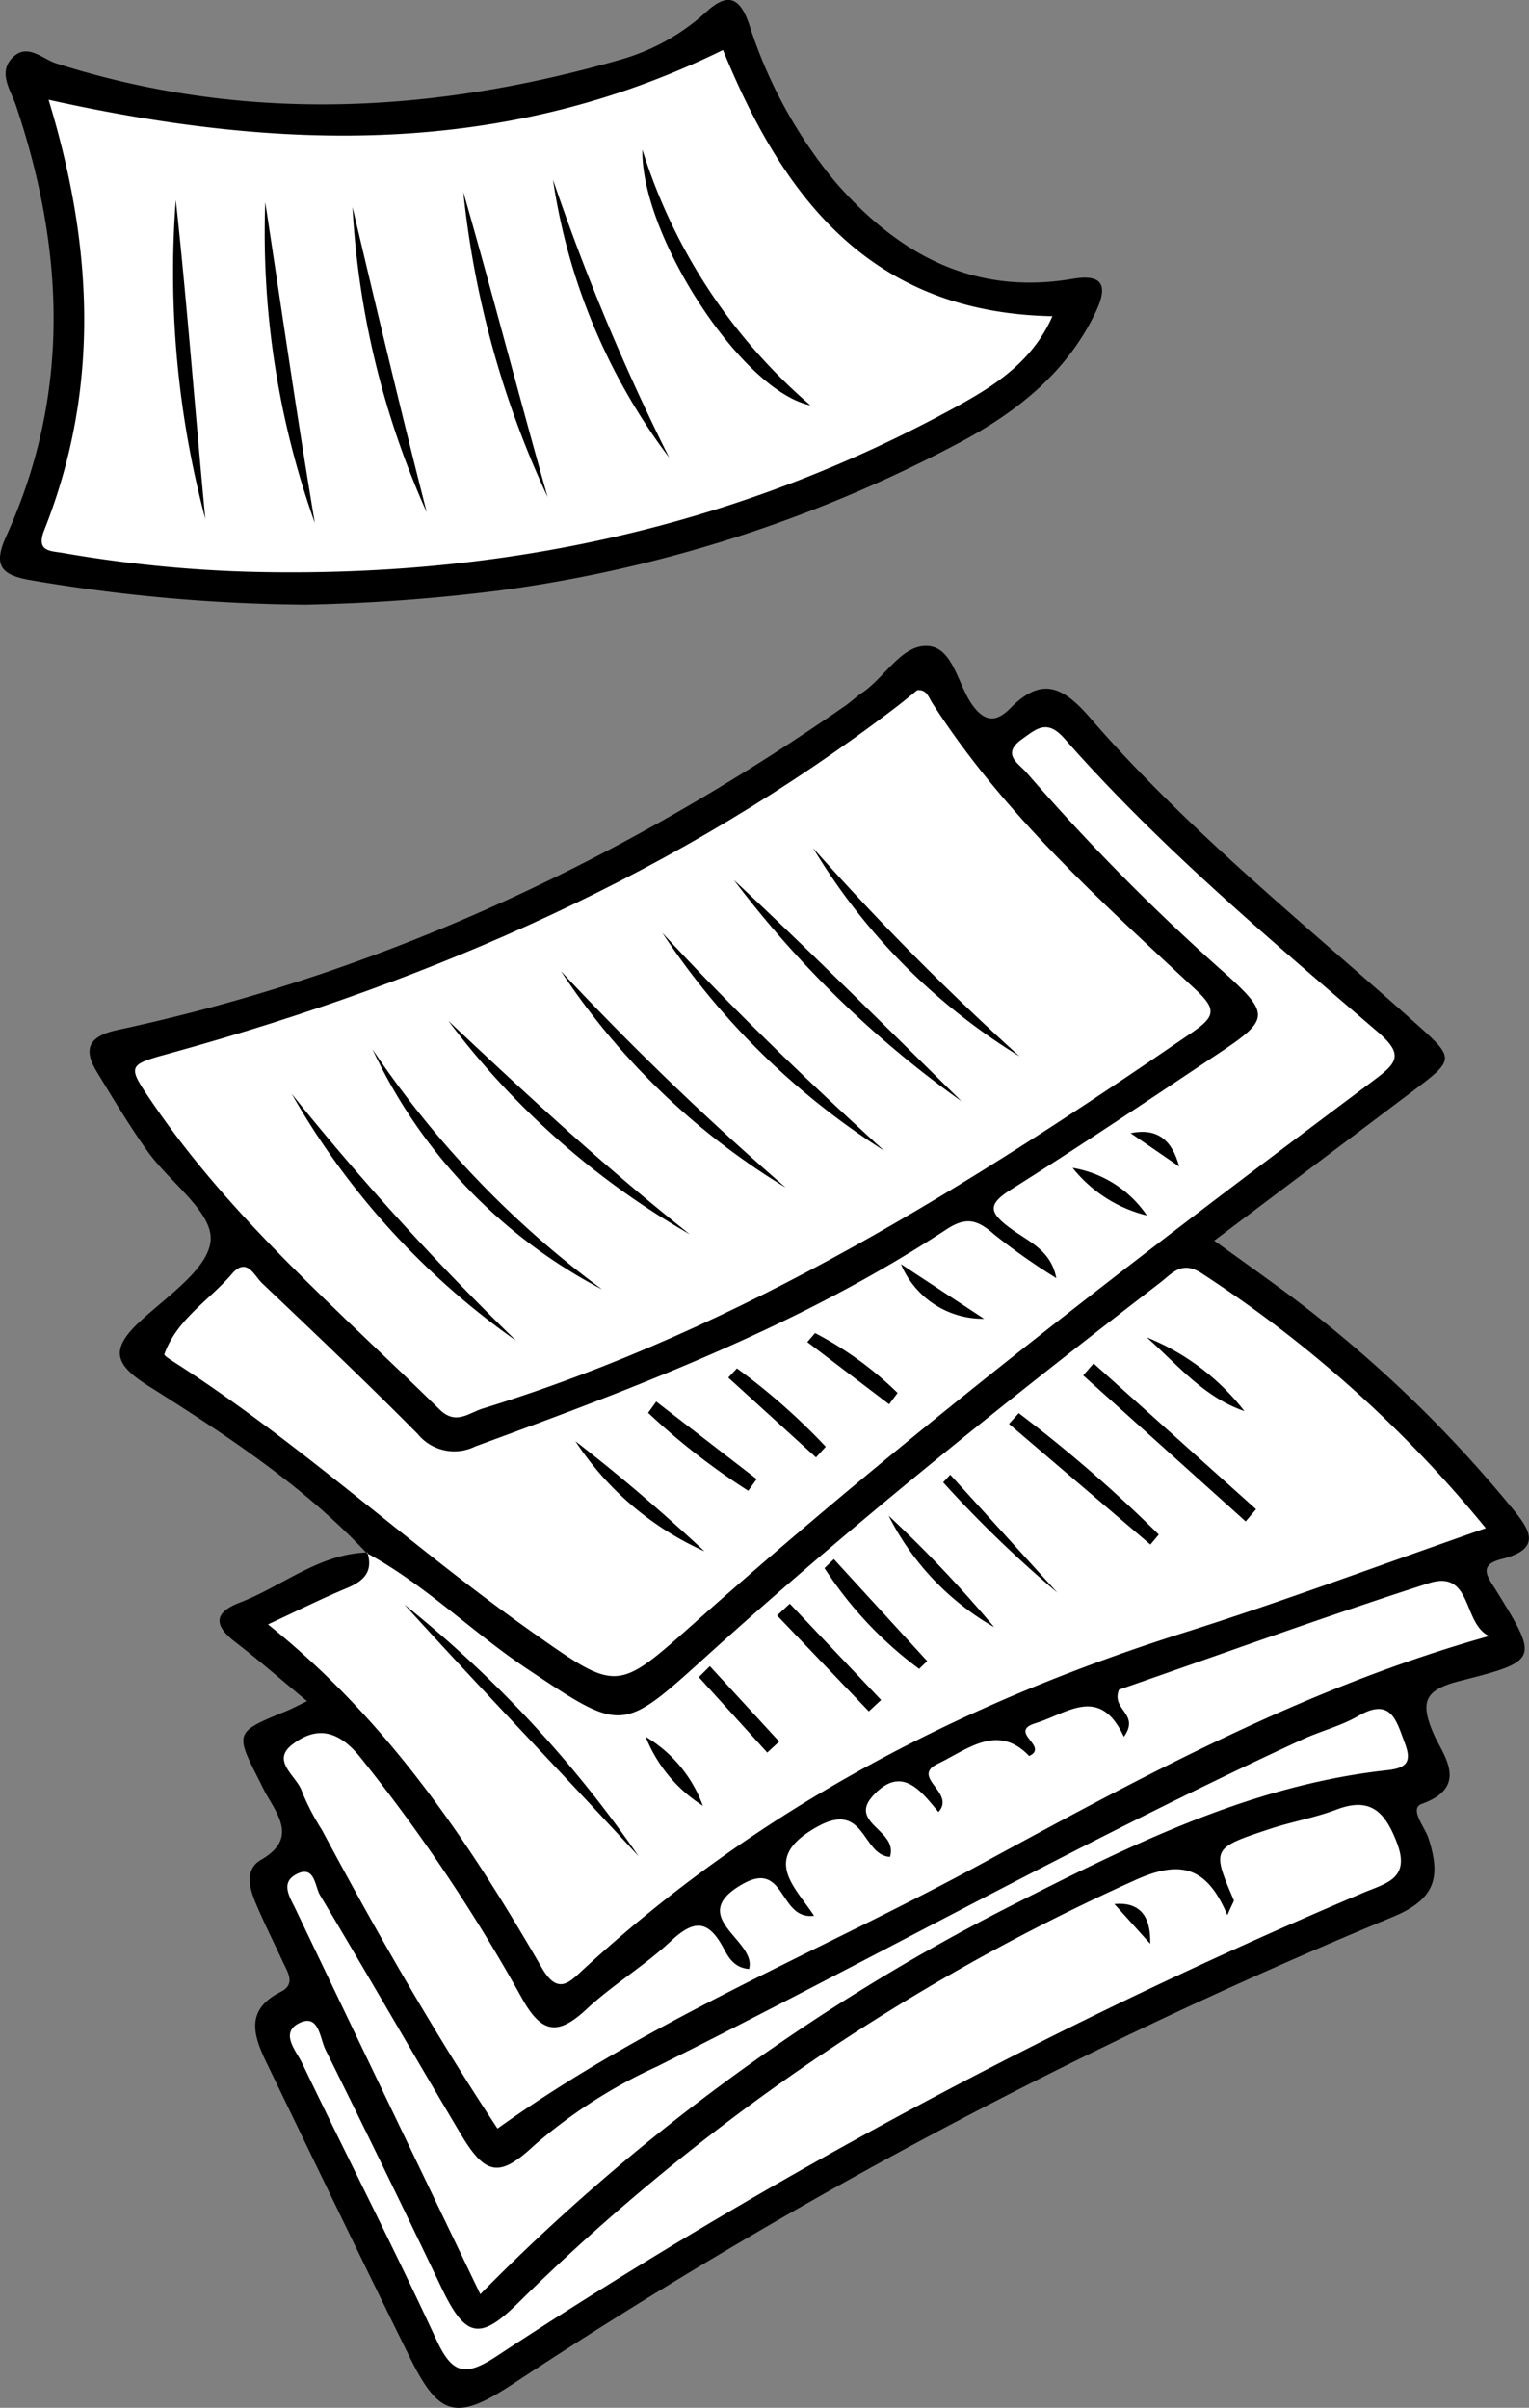 <svg id="Grupo_175648" data-name="Grupo 175648" xmlns="http://www.w3.org/2000/svg" xmlns:xlink="http://www.w3.org/1999/xlink" width="102.492" height="161.35" viewBox="0 0 102.492 161.35">
  <rect x="0" y="0" width="102.492" height="161.35" fill="#808080" stroke="none"/>
  <defs>
    <clipPath id="clip-path">
      <rect id="Rectángulo_45688" data-name="Rectángulo 45688" width="102.492" height="161.35" fill="none"/>
    </clipPath>
  </defs>
  <g id="Grupo_175637" data-name="Grupo 175637" clip-path="url(#clip-path)">
    <path id="Trazado_185875" data-name="Trazado 185875" d="M28.892,135.178c-4.261-4.535-9.43-7.917-14.63-11.2-2.262-1.428-2.584-2.427-.6-4.285,1.825-1.708,4.676-3.588,4.775-5.511.1-1.886-2.766-3.877-4.214-5.905-1.234-1.729-2.329-3.559-3.434-5.375-1-1.648-.349-2.4,1.426-2.781,17.764-3.809,33.858-11.39,48.733-21.7.4-.275.748-.617,1.15-.886,1.522-1.017,2.646-3.206,4.357-3.146,1.751.062,2.042,2.569,3.036,3.95.9,1.255,1.686,1.1,2.558.217,2.114-2.139,3.529-1.438,5.352.667,6.551,7.566,14.379,13.808,21.811,20.459,2.662,2.382,2.641,2.407-.249,4.583l-13.253,9.979c1.751,1.265,3.285,2.359,4.8,3.473a85.124,85.124,0,0,1,15.114,14.389c1.212,1.459,2.137,2.776-.641,3.472-1.641.411-.925,1.223-.383,2.1,2.852,4.593,2.873,4.732-2.331,6.047-2.339.591-2.86,1.285-1.84,3.6.609,1.38,2.422,3.5-.809,4.664-.862.311.2,1.544.445,2.29.831,2.567.531,4.077-2.408,5.291a349.273,349.273,0,0,0-58.917,31.261c-3.814,2.512-4.969,2.262-6.951-1.751-3.214-6.509-6.365-13.049-9.527-19.584-.883-1.825-1.646-3.642.873-4.914,1.015-.513.475-1.293.152-1.987-.612-1.317-1.263-2.618-1.829-3.955-.428-1.014-.751-2.267.35-2.9,2.284-1.321,1.321-2.755.425-4.282-.2-.333-.361-.685-.536-1.031-1.649-3.246-1.648-3.244,1.84-4.671.338-.138.661-.314,1.362-.652-1.732-1.434-3.23-2.748-4.807-3.958-1.459-1.12-1.459-1.973.3-2.65,2.854-1.1,5.291-3.253,8.534-3.358,1.065,1.728-.208,2.457-1.4,3.152-1.138.662-2.543.849-3.7,1.947,7.091,6.014,12.052,13.491,16.716,21.191.968,1.6,1.969,1.57,3.276.472,2.521-2.117,5.185-4.06,7.685-6.2,7.431-6.361,16.3-9.96,25.308-13.32,7.711-2.876,15.454-5.656,23.3-8.152,2.776-.884,2.8-1.072.854-3.083a98.229,98.229,0,0,0-14.541-12.881c-1.8-1.241-3.137-1.259-4.9.1-9.51,7.324-18.895,14.795-27.764,22.9-1.57,1.434-3.339,2.645-4.8,4.209a3.946,3.946,0,0,1-5.489.662,76.619,76.619,0,0,1-14.588-10.939" transform="translate(-4.316 -31.106)"/>
    <path id="Trazado_185876" data-name="Trazado 185876" d="M20.528,40.519A113.068,113.068,0,0,1,1.96,38.861C.069,38.523-.468,37.877.411,35.947c4.331-9.5,3.929-19.163.662-28.867C.715,6.017-.173,4.867.859,3.842c.982-.975,1.993.115,2.925.411,12.616,4.011,25.2,3.353,37.752-.24A14.323,14.323,0,0,0,47.338.8c1.516-1.4,2.291-.877,2.876.819a31.449,31.449,0,0,0,5.825,10.628c4.2,4.813,9.254,7.571,15.875,6.436,2.386-.409,2.206.847,1.476,2.346-1.907,3.914-5.146,6.506-8.857,8.517A91.338,91.338,0,0,1,33.482,39.571a121.547,121.547,0,0,1-12.953.947" transform="translate(0 0)"/>
    <path id="Trazado_185877" data-name="Trazado 185877" d="M67.984,79.483c.636-.065.762.465,1,.844C73.747,87.763,80.262,93.6,86.639,99.538c1.424,1.325,1.322,1.817-.212,2.87-14.9,10.216-30.1,19.839-47.556,25.211-.933.287-1.816,1.14-2.9.07-6.7-6.585-13.895-12.7-19.242-20.54-1.787-2.621-1.721-2.534,1.463-3.416C35.7,98.879,52.1,91.675,66.631,80.57c.461-.353.906-.727,1.353-1.087" transform="translate(-6.501 -33.233)" fill="#fff"/>
    <path id="Trazado_185878" data-name="Trazado 185878" d="M37.485,165.126c3.922,2.116,7.069,5.3,10.754,7.757,6.391,4.258,6.333,4.3,11.943-.77,9.78-8.847,20.064-17.084,30.513-25.119.78-.6,1.425-1.485,2.75-.621a82.787,82.787,0,0,1,19.06,17.087c-6.931,2.411-13.53,4.885-20.242,7.006C77.281,175.2,63.664,182.3,52.045,193c-.93.858-1.723,1.812-2.817-.08-4.907-8.484-10.333-16.588-18.355-23.013,1.959-.909,3.594-1.728,5.279-2.429,1.138-.473,1.793-1.1,1.38-2.405l-.046.05" transform="translate(-12.909 -61.054)" fill="#fff"/>
    <path id="Trazado_185879" data-name="Trazado 185879" d="M78.722,120.671c-.367-1.913-1.9-2.459-3.1-3.358-1.38-1.032-1.555-1.565.066-2.584,4.753-2.988,9.413-6.122,14.086-9.235,3.191-2.126,3.21-2.556.466-5.067a144.244,144.244,0,0,1-13.491-13.61c-.531-.635-1.756-1.247-.326-2.268.984-.7,1.677-1.366,2.851-.031,6.349,7.224,13.712,13.393,20.98,19.64,1.8,1.542,1.306,2.091-.273,3.271-15.593,11.654-31.06,23.47-45.61,36.431-5.09,4.534-5.1,4.527-10.674.607-8.238-5.8-15.618-12.731-24.12-18.178-.24-.154-.675-.433-.644-.521.834-2.35,3-3.6,4.53-5.383,1-1.164,1.5.134,2.025.628,3.513,3.335,7.029,6.669,10.437,10.11a3.163,3.163,0,0,0,3.852.822c10.918-4,21.79-8.1,31.575-14.539,1.342-.883,2.107-.638,3.2.332a41.875,41.875,0,0,0,4.172,2.932" transform="translate(-7.915 -35.019)" fill="#fff"/>
    <path id="Trazado_185880" data-name="Trazado 185880" d="M73.329,200.564c.571-1.8-2.833-2.254-1.127-4.11,1.911-2.08,3.2-.32,4.377,1.1,1.184-1.3-1.92-2.338-.031-3.24,1.944-.928,3.99-2.736,6.112-.514,1.38-.642-1.485-1.609.439-2.2,2.138-.659,4.293-2.572,5.91.914,1.111-1.555-.875-1.785-.326-3.158,6.671-2.311,13.666-4.857,20.748-7.131,2.959-.95,2.262,2.7,4.061,3.538-12.257,3.429-23.139,9.348-34.009,15.254-10.775,5.854-22.257,10.441-32.46,17.751-4.192-6.337-8.084-13.111-11.768-20.009a15.926,15.926,0,0,1-1.337-2.569c-.325-1.034-2.106-2.031-.662-3.15,1.622-1.256,3.09-.99,4.58.861A114.449,114.449,0,0,1,48.662,210.04c1.318,2.368,2.408,2.519,4.324.731,1.765-1.645,3.885-2.909,5.646-4.557,1.479-1.385,2.459-1.513,3.491.375.338.618.7,1.4,1.761,1.487.553-1.941-4.342-3.5-.4-5.71,2.859-1.6,2.39,2.452,4.758,2.142-1.332-2.014-3.586-3.875.241-5.98,3.186-1.752,2.949,1.909,4.846,2.035" transform="translate(-13.673 -76.129)" fill="#fff"/>
    <path id="Trazado_185881" data-name="Trazado 185881" d="M96.242,215.25c.362-.826.454-.934.429-.993-1.475-3.464-1.483-3.484,2.432-4.78,1.468-.486,3.015-.747,4.456-1.295,2.313-.879,3.268.2,4.047,2.226.938,2.439-.78,2.721-2.286,3.363a364.489,364.489,0,0,0-58.052,31.036c-2.108,1.392-2.979,1.215-4.041-1.076-2.888-6.233-6.03-12.348-9-18.545-.394-.824-1.566-2.077-.134-2.724,1.264-.571,1.319,1.06,1.691,1.808q3.941,7.931,7.761,15.922c1.622,3.395,2.581,3.616,5.208,1a141.663,141.663,0,0,1,41.208-28.236c3-1.38,4.855-1.085,6.277,2.295" transform="translate(-13.968 -86.921)" fill="#fff"/>
    <path id="Trazado_185882" data-name="Trazado 185882" d="M46.039,236.045c-4.278-8.908-8.341-17.354-12.384-25.811-.358-.75-1.037-1.733.009-2.309,1.284-.708,1.279.79,1.626,1.369,3.182,5.311,6.264,10.681,9.428,16,1.662,2.8,2.606,2.948,4.909.8a34.138,34.138,0,0,1,8.272-5.316c14.454-7.218,28.559-15.128,43.236-21.906,1.228-.567,2.582-.9,3.742-1.57,2.222-1.289,2.564.309,3.13,1.8.465,1.221.186,1.678-1.172,1.826-9.343,1.018-17.577,5.2-25.767,9.361a136.963,136.963,0,0,0-35.03,25.756" transform="translate(-13.843 -82.305)" fill="#fff"/>
    <path id="Trazado_185883" data-name="Trazado 185883" d="M5.263,9.091c15.6,3.46,30.586,3.849,45.209-3.334,3.957,9.684,9.746,17.607,22.081,17.839-1.279,2.923-3.68,4.531-6.141,5.9C51.559,37.725,35.555,41.168,18.649,40.721A87.442,87.442,0,0,1,6.229,39.46c-.839-.144-1.832-.076-1.254-1.534,3.773-9.507,3.269-19.1.288-28.835" transform="translate(-2.008 -2.407)" fill="#fff"/>
    <path id="Trazado_185884" data-name="Trazado 185884" d="M48.649,142.521a51.261,51.261,0,0,1-15.042-16.539,180.662,180.662,0,0,0,15.042,16.539" transform="translate(-14.053 -52.679)"/>
    <path id="Trazado_185885" data-name="Trazado 185885" d="M64.626,111.847a199.489,199.489,0,0,0,15.061,14.5,47.641,47.641,0,0,1-15.061-14.5" transform="translate(-27.023 -46.768)"/>
    <path id="Trazado_185886" data-name="Trazado 185886" d="M91.146,122.016A49.825,49.825,0,0,1,76.3,107.431c4.713,5.11,9.716,9.914,14.85,14.585" transform="translate(-31.903 -44.922)"/>
    <path id="Trazado_185887" data-name="Trazado 185887" d="M58.3,136.94a34.725,34.725,0,0,1-15.388-16.087A65.068,65.068,0,0,0,58.3,136.94" transform="translate(-17.941 -50.534)"/>
    <path id="Trazado_185888" data-name="Trazado 185888" d="M84.555,101.357c5.175,4.838,10.195,9.847,15.253,14.823a69.883,69.883,0,0,1-15.253-14.823" transform="translate(-35.356 -42.382)"/>
    <path id="Trazado_185889" data-name="Trazado 185889" d="M93.671,97.663a178.022,178.022,0,0,0,13.839,13.962A41.332,41.332,0,0,1,93.671,97.663" transform="translate(-39.168 -40.837)"/>
    <path id="Trazado_185890" data-name="Trazado 185890" d="M51.661,117.574c5.237,4.933,10.52,9.826,16.178,14.3a53.55,53.55,0,0,1-16.178-14.3" transform="translate(-21.602 -49.163)"/>
    <path id="Trazado_185891" data-name="Trazado 185891" d="M46.592,184.795a79.12,79.12,0,0,1,15.7,16.873c-5.2-5.654-10.539-11.18-15.7-16.873" transform="translate(-19.482 -77.271)"/>
    <path id="Trazado_185892" data-name="Trazado 185892" d="M135.677,167.611l-10.889-9.783.7-.8,10.888,9.769-.694.815" transform="translate(-52.18 -65.661)"/>
    <path id="Trazado_185893" data-name="Trazado 185893" d="M116.894,162.754a92.957,92.957,0,0,1,9.387,8.135l-.562.669-9.478-8.083.653-.722" transform="translate(-48.606 -68.055)"/>
    <path id="Trazado_185894" data-name="Trazado 185894" d="M109.135,169.846l7.177,7.9a79.7,79.7,0,0,1-7.657-7.392l.48-.513" transform="translate(-45.434 -71.02)"/>
    <path id="Trazado_185895" data-name="Trazado 185895" d="M95.613,179.559l6.259,6.835-.541.522a25.8,25.8,0,0,1-6.343-6.754l.625-.6" transform="translate(-39.719 -75.082)"/>
    <path id="Trazado_185896" data-name="Trazado 185896" d="M90.374,184.693l6.122,6.454-.823.764-6.148-6.428.85-.79" transform="translate(-37.434 -77.229)"/>
    <path id="Trazado_185897" data-name="Trazado 185897" d="M102.381,174.571a83.443,83.443,0,0,1,7.068,7.463,17.839,17.839,0,0,1-7.068-7.463" transform="translate(-42.81 -72.996)"/>
    <path id="Trazado_185898" data-name="Trazado 185898" d="M132.107,154.022a15.715,15.715,0,0,1,6.546,4.941c-2.73-.935-4.507-3.139-6.546-4.941" transform="translate(-55.24 -64.404)"/>
    <path id="Trazado_185899" data-name="Trazado 185899" d="M81.251,191.894l4.645,5.051-.8.737-4.588-5.054.739-.734" transform="translate(-33.666 -80.24)"/>
    <path id="Trazado_185900" data-name="Trazado 185900" d="M74.382,200.02a8.937,8.937,0,0,1,3.833,4.625,9.735,9.735,0,0,1-3.833-4.625" transform="translate(-31.103 -83.638)"/>
    <path id="Trazado_185901" data-name="Trazado 185901" d="M74.94,173.361a20.223,20.223,0,0,1-8.644-7.373c3,2.318,5.873,4.789,8.644,7.373" transform="translate(-27.721 -69.407)"/>
    <path id="Trazado_185902" data-name="Trazado 185902" d="M75.208,161.42l6.733,5.192-.563.784a45.388,45.388,0,0,1-6.714-5.225l.545-.751" transform="translate(-31.22 -67.497)"/>
    <path id="Trazado_185903" data-name="Trazado 185903" d="M84.48,157.594a43.039,43.039,0,0,1,5.955,5.249l-.655.717L83.9,158.212l.582-.618" transform="translate(-35.082 -65.897)"/>
    <path id="Trazado_185904" data-name="Trazado 185904" d="M93.522,153.524a23.183,23.183,0,0,1,5.536,4.015l-.567.759-5.485-4.169.516-.6" transform="translate(-38.89 -64.195)"/>
    <path id="Trazado_185905" data-name="Trazado 185905" d="M103.795,145.589l5.568,3.66a5.945,5.945,0,0,1-5.568-3.66" transform="translate(-43.401 -60.877)"/>
    <path id="Trazado_185906" data-name="Trazado 185906" d="M128.55,137.692a9.152,9.152,0,0,1-4.978-3.19,7.5,7.5,0,0,1,4.978,3.19" transform="translate(-51.671 -56.241)"/>
    <path id="Trazado_185907" data-name="Trazado 185907" d="M130.255,130.444c1.9-.4,2.812.595,3.254,2.235l-3.254-2.235" transform="translate(-54.466 -54.508)"/>
    <path id="Trazado_185908" data-name="Trazado 185908" d="M130.786,221.936l-2.4-2.667c1.686-.146,2.451.784,2.4,2.667" transform="translate(-53.685 -91.68)"/>
    <path id="Trazado_185909" data-name="Trazado 185909" d="M22.13,44.412a64.316,64.316,0,0,1-1.98-21.377c.77,7.1,1.3,14.229,1.98,21.377" transform="translate(-8.366 -9.632)"/>
    <path id="Trazado_185910" data-name="Trazado 185910" d="M33.839,44.791a57.957,57.957,0,0,1-3.325-21.5c1.094,7.174,2.126,14.356,3.325,21.5" transform="translate(-12.734 -9.739)"/>
    <path id="Trazado_185911" data-name="Trazado 185911" d="M59.028,42.56a63.932,63.932,0,0,1-5.653-20.451c1.951,6.8,3.725,13.646,5.653,20.451" transform="translate(-22.319 -9.245)"/>
    <path id="Trazado_185912" data-name="Trazado 185912" d="M45.587,44.314a57.562,57.562,0,0,1-4.978-20.455c1.62,6.832,3.239,13.661,4.978,20.455" transform="translate(-16.98 -9.977)"/>
    <path id="Trazado_185913" data-name="Trazado 185913" d="M71.5,39.329A40.87,40.87,0,0,1,63.708,20.7,147.245,147.245,0,0,0,71.5,39.329" transform="translate(-26.639 -8.655)"/>
    <path id="Trazado_185914" data-name="Trazado 185914" d="M74.006,17.248A37.281,37.281,0,0,0,85.271,34.375C80.65,33.41,73.9,22.973,74.006,17.248" transform="translate(-30.945 -7.212)"/>
  </g>
</svg>

